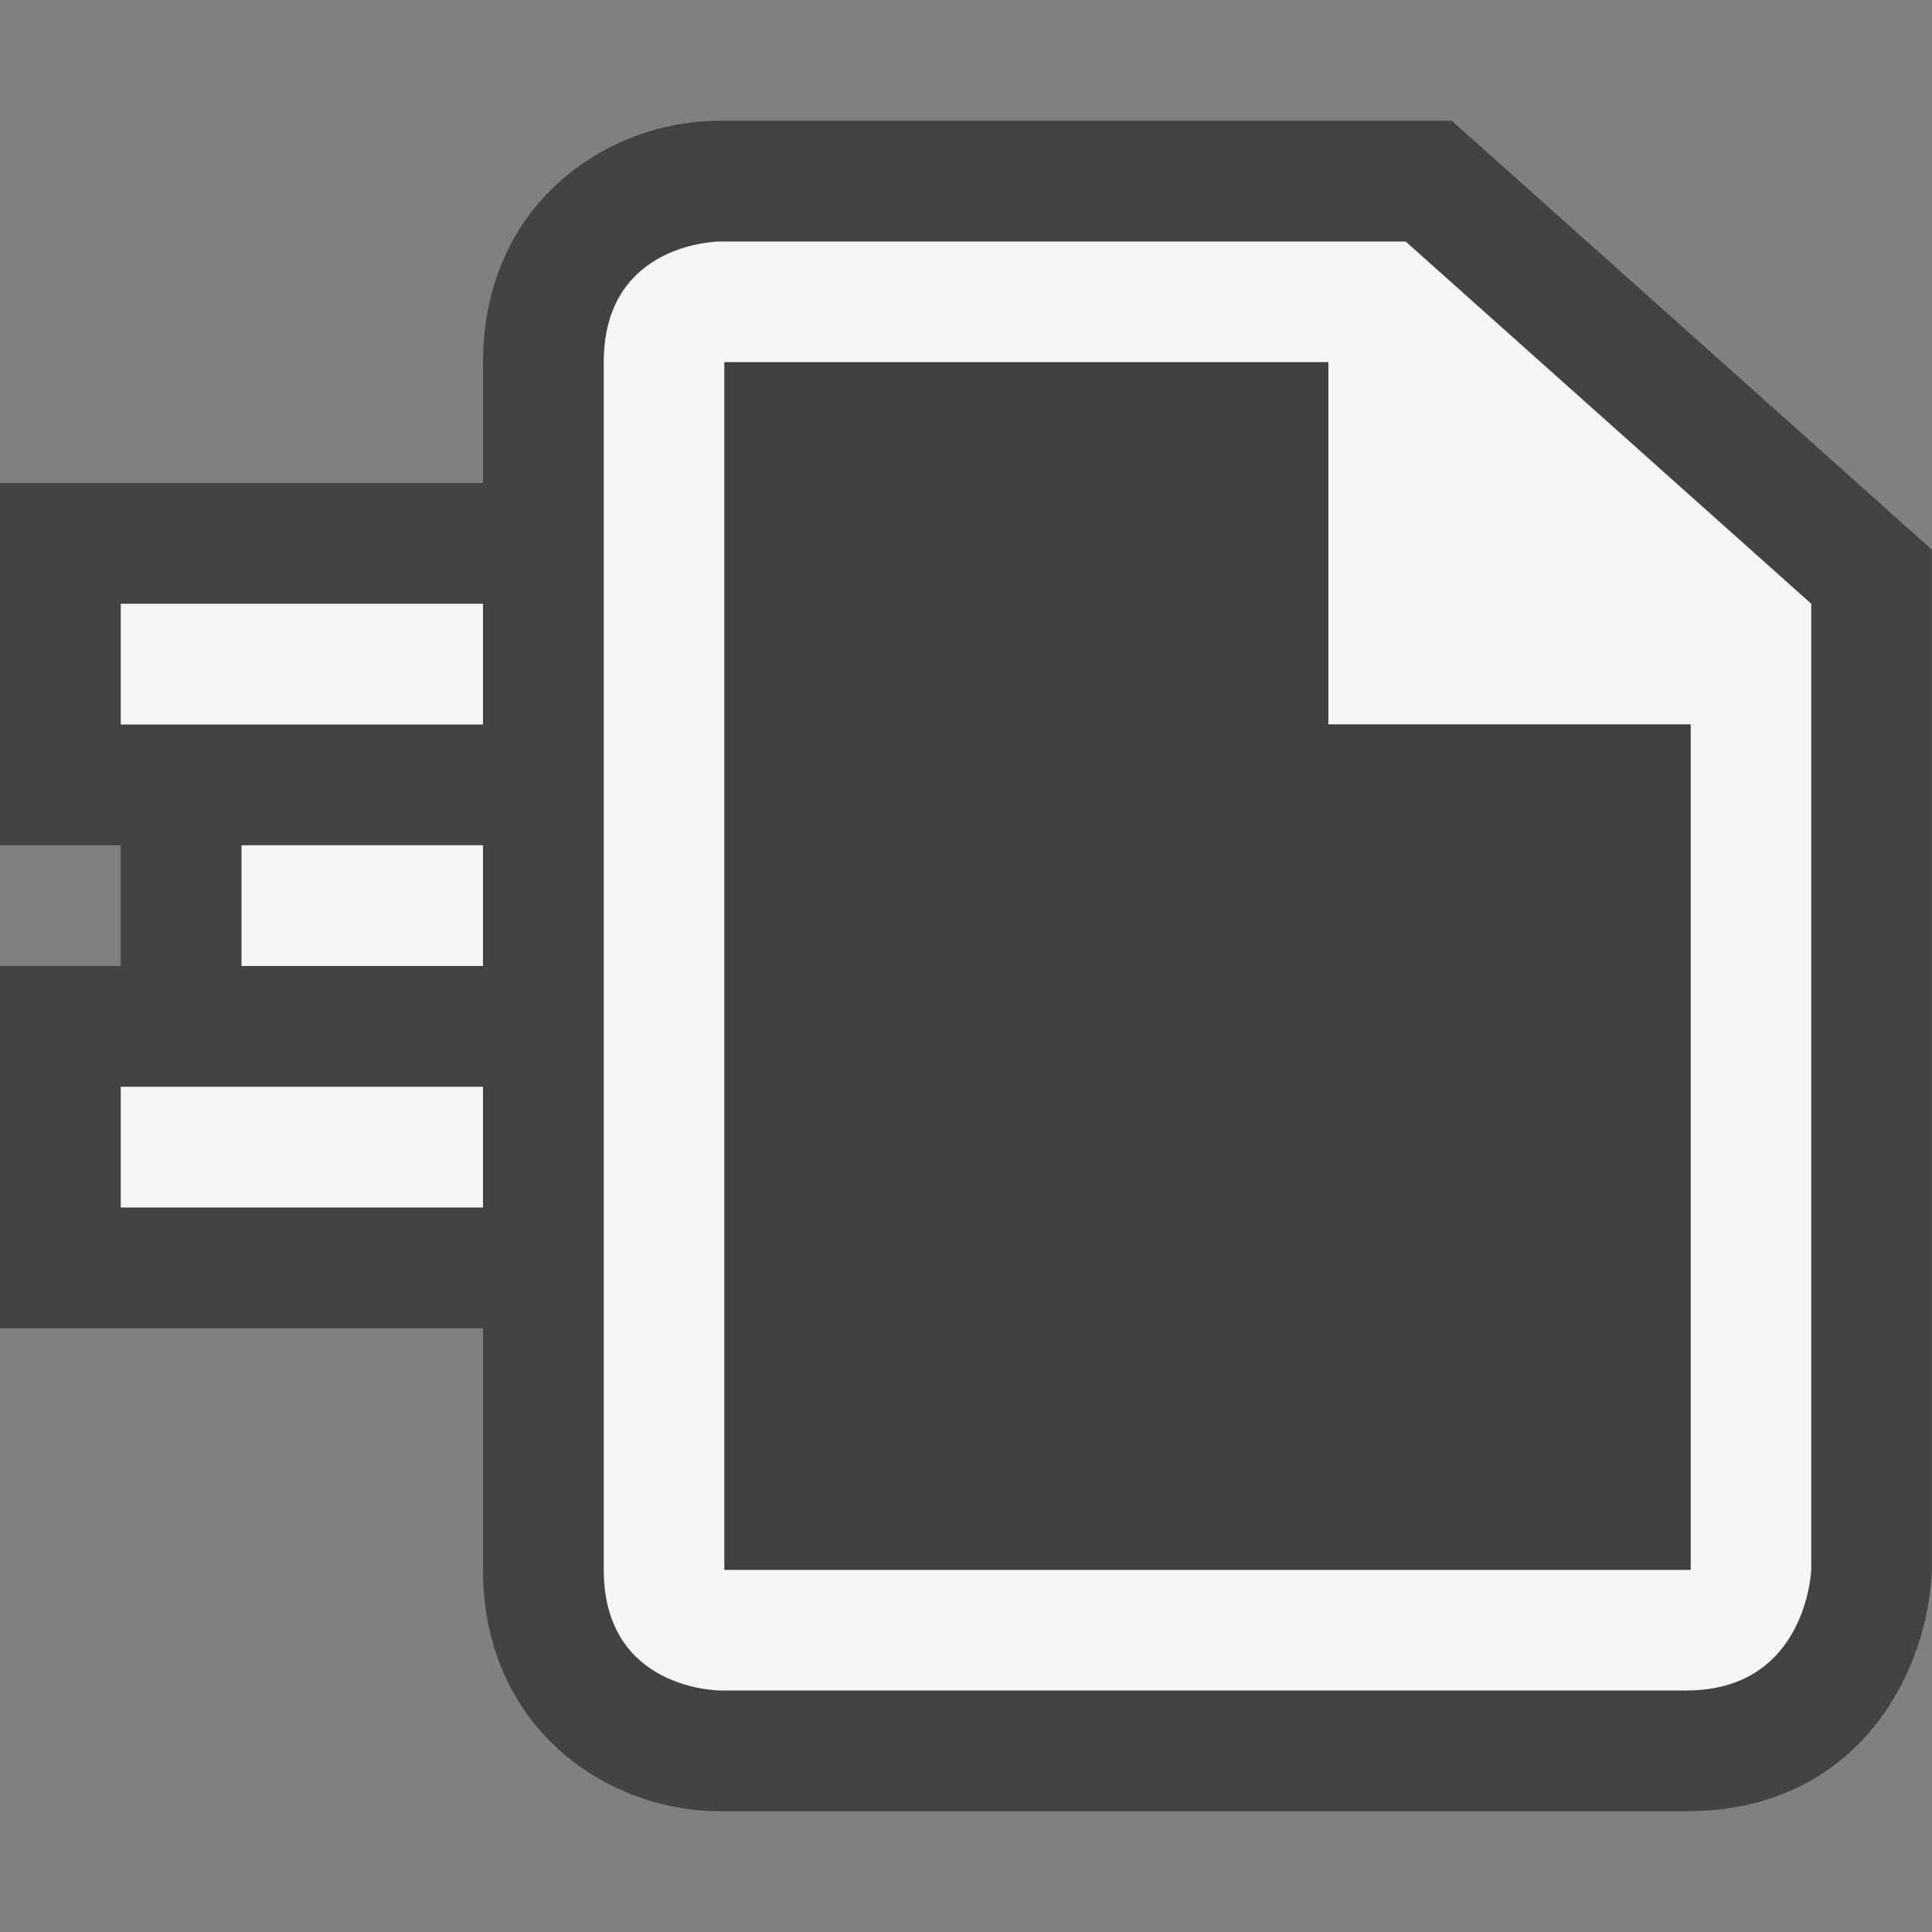 <svg xmlns="http://www.w3.org/2000/svg" viewBox="0 0 16 16"><rect x="0" y="0" width="16" height="16" fill="#808080" stroke="none"/><style>.st0{opacity:0}.st0,.st1{fill:#434343}.st2{fill:#f5f5f5}.st3{fill:#403F41}</style><g id="outline"><path class="st0" d="M0 0h16v16H0z"/><path class="st1" d="M12.023 1H5.964C5.012 1 4 1.701 4 3v1H0v3h1v1H0v3h4v2c0 1.299 1.012 2 1.964 2h8c1.442 0 2.007-1.175 2.035-2V4.552L12.023 1z"/></g><g id="icon_x5F_bg"><path class="st2" d="M1 5h3v1H1zM2 7h2v1H2zM1 9h3v1H1zM11.641 2H5.964S5 2 5 3v10c0 1 .964 1 .964 1h8c1 0 1.036-1 1.036-1V5l-3.359-3zM14 13H6V3h5v3h3v7z"/></g><path class="st3" d="M6 3h5v3h3v7H6z" id="icon_x5F_fg"/></svg>